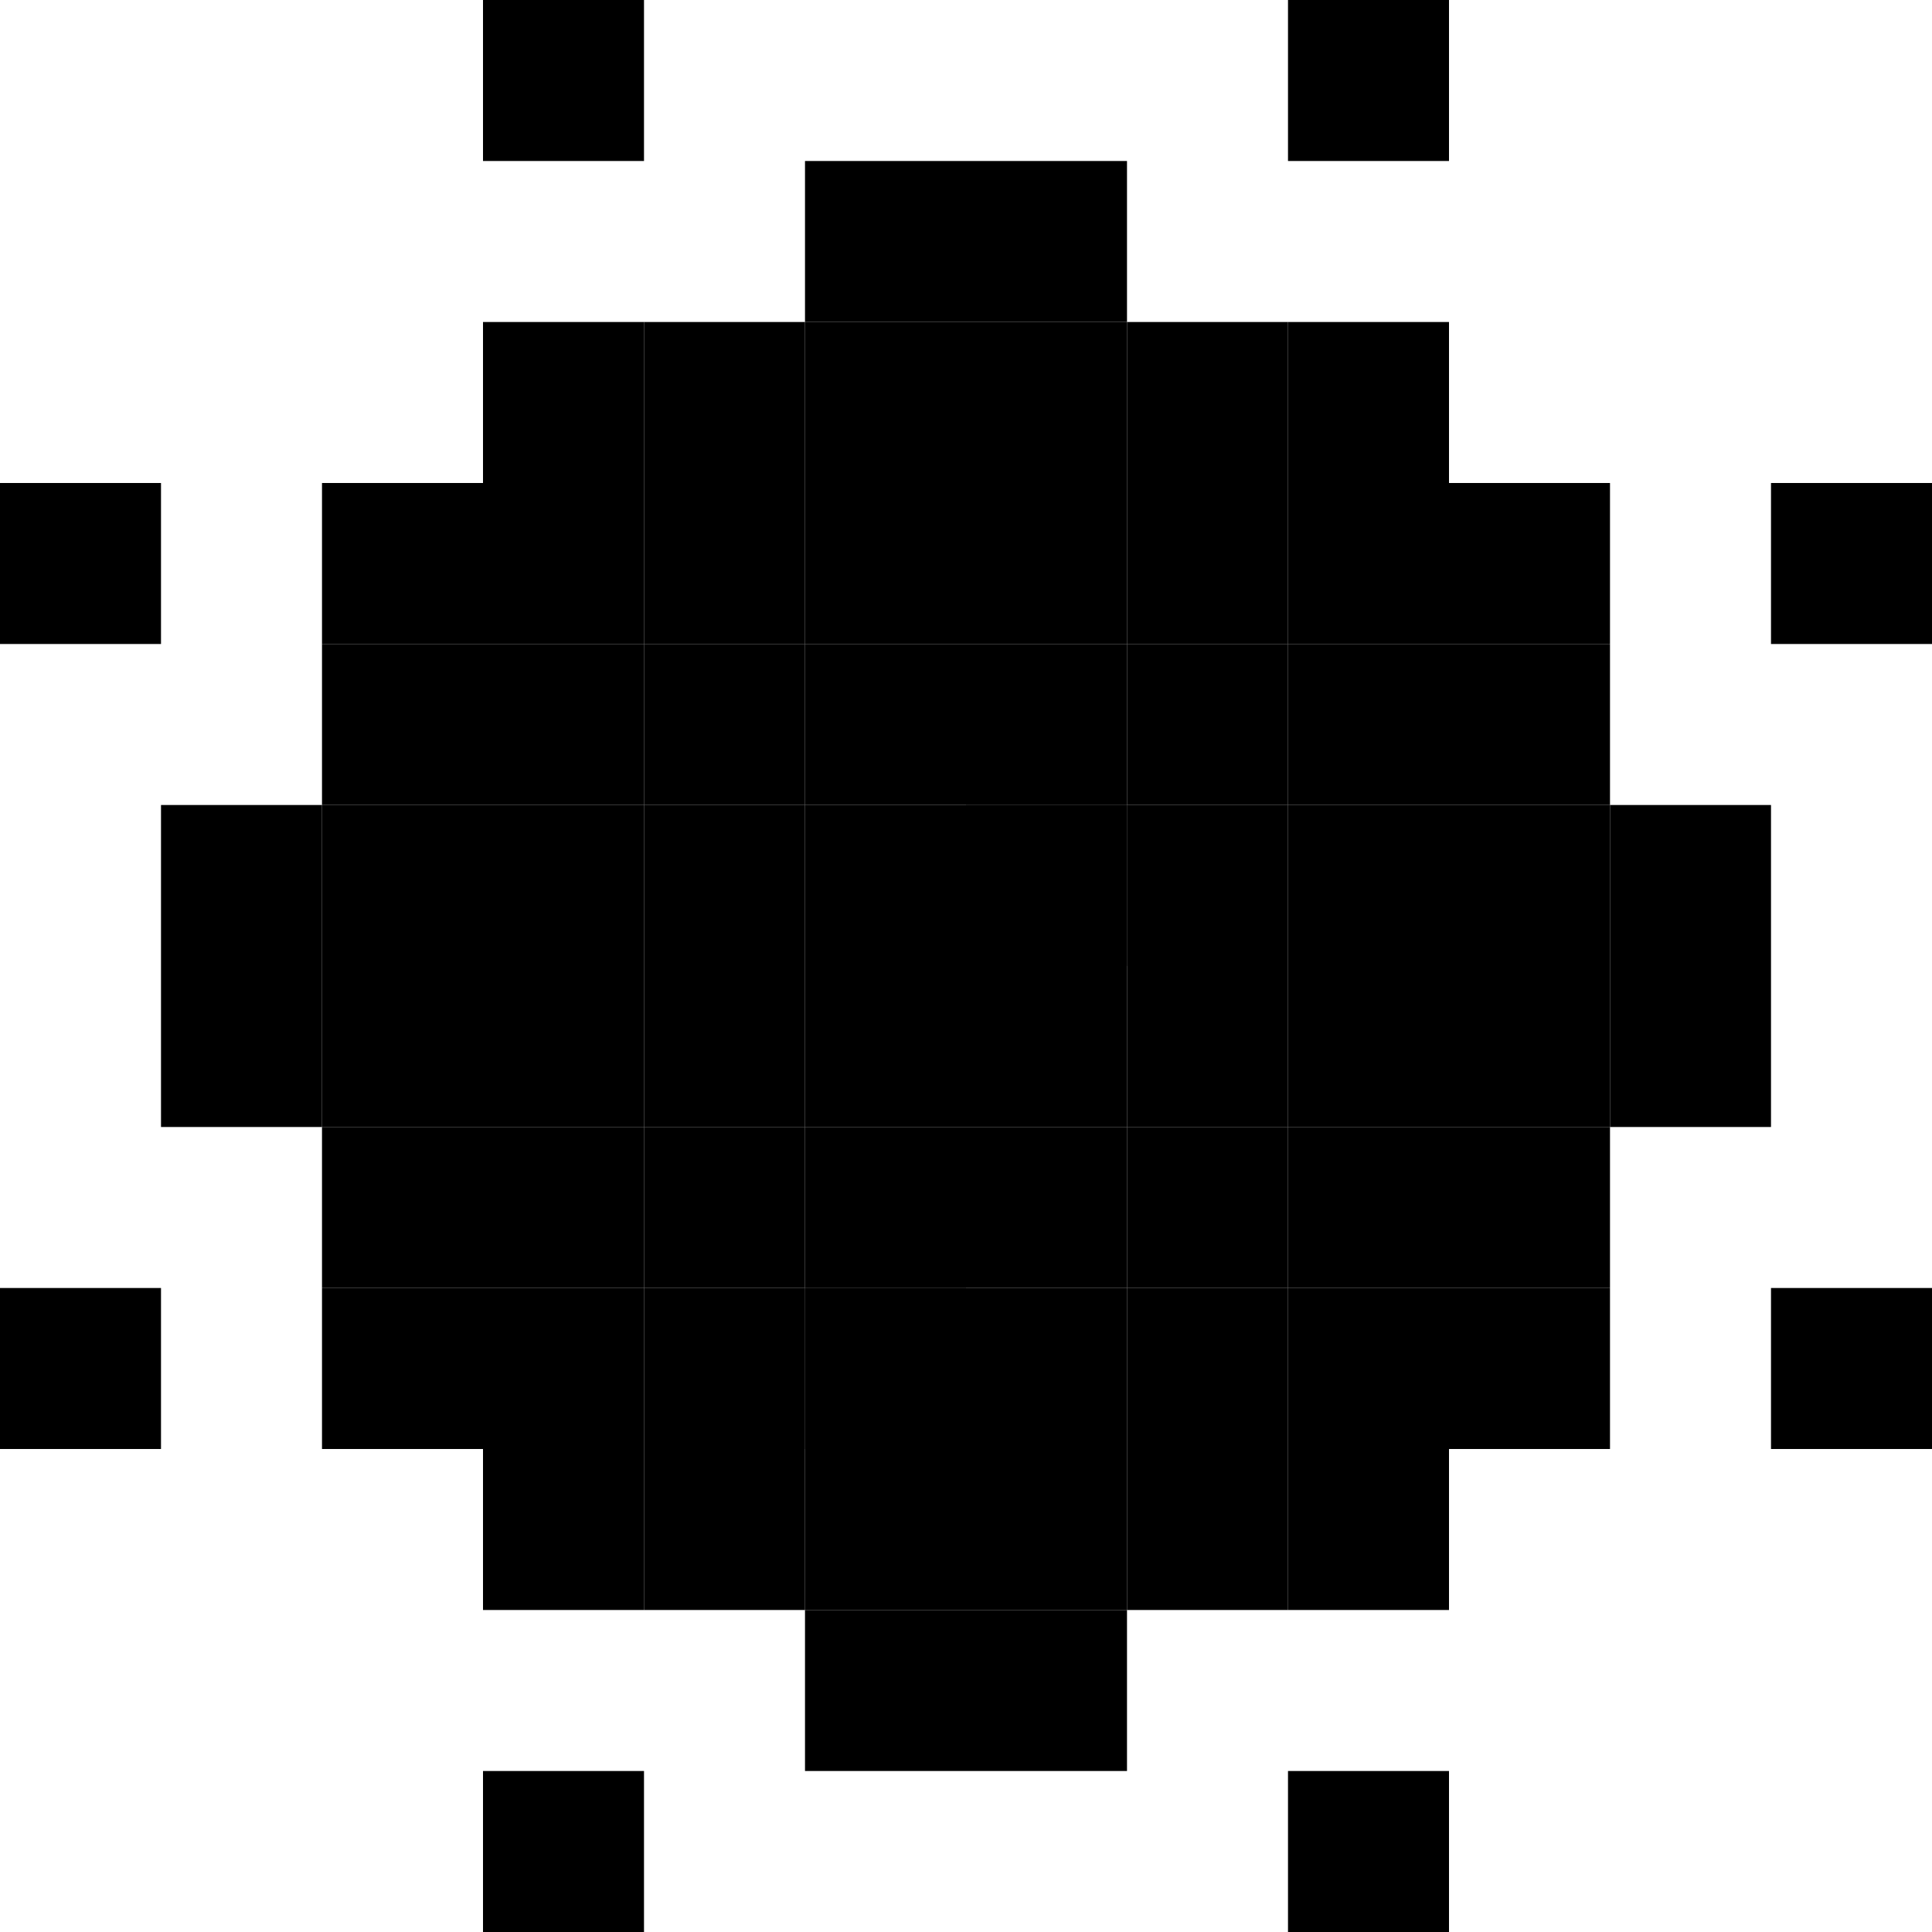 <svg id="BallRotate6" xmlns="http://www.w3.org/2000/svg" width="12" height="12" viewBox="0 0 12 12">
  <rect id="Rectangle_17996" data-name="Rectangle 17996" width="1" height="1" transform="translate(8 2) rotate(90)"/>
  <rect id="Rectangle_17997" data-name="Rectangle 17997" width="1" height="1" transform="translate(9 2) rotate(90)"/>
  <rect id="Rectangle_18043" data-name="Rectangle 18043" width="1" height="1" transform="translate(6 10) rotate(90)"/>
  <rect id="Rectangle_18030" data-name="Rectangle 18030" width="1" height="1" transform="translate(4 2) rotate(90)"/>
  <rect id="Rectangle_18044" data-name="Rectangle 18044" width="1" height="1" transform="translate(8 9) rotate(90)"/>
  <rect id="Rectangle_18045" data-name="Rectangle 18045" width="1" height="1" transform="translate(8 8) rotate(90)"/>
  <rect id="Rectangle_18046" data-name="Rectangle 18046" width="1" height="1" transform="translate(2 5) rotate(90)"/>
  <rect id="Rectangle_18047" data-name="Rectangle 18047" width="1" height="1" transform="translate(1 3) rotate(90)"/>
  <rect id="Rectangle_18048" data-name="Rectangle 18048" width="1" height="1" transform="translate(1 8) rotate(90)"/>
  <rect id="Rectangle_18049" data-name="Rectangle 18049" width="1" height="1" transform="translate(4 11) rotate(90)"/>
  <rect id="Rectangle_18050" data-name="Rectangle 18050" width="1" height="1" transform="translate(9 11) rotate(90)"/>
  <rect id="Rectangle_18051" data-name="Rectangle 18051" width="1" height="1" transform="translate(12 8) rotate(90)"/>
  <rect id="Rectangle_17998" data-name="Rectangle 17998" width="1" height="1" transform="translate(12 3) rotate(90)"/>
  <rect id="Rectangle_17995" data-name="Rectangle 17995" width="1" height="1" transform="translate(9 0) rotate(90)"/>
  <rect id="Rectangle_18031" data-name="Rectangle 18031" width="1" height="1" transform="translate(4 0) rotate(90)"/>
  <rect id="Rectangle_18009" data-name="Rectangle 18009" width="1" height="1" transform="translate(6 1) rotate(90)"/>
  <rect id="Rectangle_18010" data-name="Rectangle 18010" width="1" height="1" transform="translate(5 2) rotate(90)"/>
  <rect id="Rectangle_18032" data-name="Rectangle 18032" width="1" height="1" transform="translate(10 7) rotate(90)"/>
  <rect id="Rectangle_18033" data-name="Rectangle 18033" width="1" height="1" transform="translate(9 7) rotate(90)"/>
  <rect id="Rectangle_17999" data-name="Rectangle 17999" width="1" height="1" transform="translate(10 3) rotate(90)"/>
  <rect id="Rectangle_18011" data-name="Rectangle 18011" width="1" height="1" transform="translate(11 6) rotate(90)"/>
  <rect id="Rectangle_18012" data-name="Rectangle 18012" width="1" height="1" transform="translate(11 5) rotate(90)"/>
  <rect id="Rectangle_18013" data-name="Rectangle 18013" width="1" height="1" transform="translate(10 5) rotate(90)"/>
  <rect id="Rectangle_18014" data-name="Rectangle 18014" width="1" height="1" transform="translate(9 5) rotate(90)"/>
  <rect id="Rectangle_18000" data-name="Rectangle 18000" width="1" height="1" transform="translate(9 4) rotate(90)"/>
  <rect id="Rectangle_18001" data-name="Rectangle 18001" width="1" height="1" transform="translate(9 3) rotate(90)"/>
  <rect id="Rectangle_18002" data-name="Rectangle 18002" width="1" height="1" transform="translate(8 3) rotate(90)"/>
  <rect id="Rectangle_18003" data-name="Rectangle 18003" width="1" height="1" transform="translate(7 2) rotate(90)"/>
  <rect id="Rectangle_18015" data-name="Rectangle 18015" width="1" height="1" transform="translate(6 2) rotate(90)"/>
  <rect id="Rectangle_18016" data-name="Rectangle 18016" width="1" height="1" transform="translate(6 3) rotate(90)"/>
  <rect id="Rectangle_18004" data-name="Rectangle 18004" width="1" height="1" transform="translate(7 3) rotate(90)"/>
  <rect id="Rectangle_18005" data-name="Rectangle 18005" width="1" height="1" transform="translate(7 4) rotate(90)"/>
  <rect id="Rectangle_18006" data-name="Rectangle 18006" width="1" height="1" transform="translate(8 4) rotate(90)"/>
  <rect id="Rectangle_18017" data-name="Rectangle 18017" width="1" height="1" transform="translate(8 5) rotate(90)"/>
  <rect id="Rectangle_18018" data-name="Rectangle 18018" width="1" height="1" transform="translate(7 5) rotate(90)"/>
  <rect id="Rectangle_18019" data-name="Rectangle 18019" width="1" height="1" transform="translate(6 4) rotate(90)"/>
  <rect id="Rectangle_18020" data-name="Rectangle 18020" width="1" height="1" transform="translate(5 3) rotate(90)"/>
  <rect id="Rectangle_18021" data-name="Rectangle 18021" width="1" height="1" transform="translate(5 4) rotate(90)"/>
  <rect id="Rectangle_18034" data-name="Rectangle 18034" width="1" height="1" transform="translate(4 3) rotate(90)"/>
  <rect id="Rectangle_18052" data-name="Rectangle 18052" width="1" height="1" transform="translate(3 6) rotate(90)"/>
  <rect id="Rectangle_18053" data-name="Rectangle 18053" width="1" height="1" transform="translate(4 8) rotate(90)"/>
  <rect id="Rectangle_18035" data-name="Rectangle 18035" width="1" height="1" transform="translate(4 7) rotate(90)"/>
  <rect id="Rectangle_18054" data-name="Rectangle 18054" width="1" height="1" transform="translate(5 8) rotate(90)"/>
  <rect id="Rectangle_18055" data-name="Rectangle 18055" width="1" height="1" transform="translate(6 9) rotate(90)"/>
  <rect id="Rectangle_18056" data-name="Rectangle 18056" width="1" height="1" transform="translate(7 9) rotate(90)"/>
  <rect id="Rectangle_18057" data-name="Rectangle 18057" width="1" height="1" transform="translate(6 8) rotate(90)"/>
  <rect id="Rectangle_18058" data-name="Rectangle 18058" width="1" height="1" transform="translate(6 8) rotate(90)"/>
  <rect id="Rectangle_18022" data-name="Rectangle 18022" width="1" height="1" transform="translate(10 6) rotate(90)"/>
  <rect id="Rectangle_18023" data-name="Rectangle 18023" width="1" height="1" transform="translate(9 6) rotate(90)"/>
  <rect id="Rectangle_18036" data-name="Rectangle 18036" width="1" height="1" transform="translate(8 7) rotate(90)"/>
  <rect id="Rectangle_18024" data-name="Rectangle 18024" width="1" height="1" transform="translate(8 6) rotate(90)"/>
  <rect id="Rectangle_18059" data-name="Rectangle 18059" width="1" height="1" transform="translate(9 8) rotate(90)"/>
  <rect id="Rectangle_18025" data-name="Rectangle 18025" width="1" height="1" transform="translate(7 6) rotate(90)"/>
  <rect id="Rectangle_18037" data-name="Rectangle 18037" width="1" height="1" transform="translate(7 7) rotate(90)"/>
  <rect id="Rectangle_18060" data-name="Rectangle 18060" width="1" height="1" transform="translate(7 8) rotate(90)"/>
  <rect id="Rectangle_18038" data-name="Rectangle 18038" width="1" height="1" transform="translate(6 7) rotate(90)"/>
  <rect id="Rectangle_18026" data-name="Rectangle 18026" width="1" height="1" transform="translate(6 6) rotate(90)"/>
  <rect id="Rectangle_18039" data-name="Rectangle 18039" width="1" height="1" transform="translate(5 7) rotate(90)"/>
  <rect id="Rectangle_18027" data-name="Rectangle 18027" width="1" height="1" transform="translate(5 6) rotate(90)"/>
  <rect id="Rectangle_18028" data-name="Rectangle 18028" width="1" height="1" transform="translate(5 5) rotate(90)"/>
  <rect id="Rectangle_18040" data-name="Rectangle 18040" width="1" height="1" transform="translate(4 4) rotate(90)"/>
  <rect id="Rectangle_18041" data-name="Rectangle 18041" width="1" height="1" transform="translate(4 6) rotate(90)"/>
  <rect id="Rectangle_18029" data-name="Rectangle 18029" width="1" height="2" transform="translate(7 5) rotate(90)"/>
  <rect id="Rectangle_18007" data-name="Rectangle 18007" width="1" height="1" transform="translate(7 1) rotate(90)"/>
  <rect id="Rectangle_18061" data-name="Rectangle 18061" width="1" height="1" transform="translate(10 8) rotate(90)"/>
  <rect id="Rectangle_18008" data-name="Rectangle 18008" width="1" height="1" transform="translate(10 4) rotate(90)"/>
  <rect id="Rectangle_18062" data-name="Rectangle 18062" width="1" height="1" transform="translate(3 3) rotate(90)"/>
  <rect id="Rectangle_18063" data-name="Rectangle 18063" width="1" height="1" transform="translate(5 9) rotate(90)"/>
  <rect id="Rectangle_18064" data-name="Rectangle 18064" width="1" height="1" transform="translate(3 8) rotate(90)"/>
  <rect id="Rectangle_18065" data-name="Rectangle 18065" width="1" height="1" transform="translate(7 10) rotate(90)"/>
  <rect id="Rectangle_18066" data-name="Rectangle 18066" width="1" height="1" transform="translate(3 4) rotate(90)"/>
  <rect id="Rectangle_18067" data-name="Rectangle 18067" width="1" height="1" transform="translate(3 5) rotate(90)"/>
  <rect id="Rectangle_18042" data-name="Rectangle 18042" width="1" height="1" transform="translate(4 5) rotate(90)"/>
  <rect id="Rectangle_18068" data-name="Rectangle 18068" width="1" height="1" transform="translate(9 9) rotate(90)"/>
  <rect id="Rectangle_18069" data-name="Rectangle 18069" width="1" height="1" transform="translate(2 6) rotate(90)"/>
  <rect id="Rectangle_18070" data-name="Rectangle 18070" width="1" height="1" transform="translate(4 9) rotate(90)"/>
  <rect id="Rectangle_18071" data-name="Rectangle 18071" width="1" height="1" transform="translate(3 7) rotate(90)"/>
</svg>
